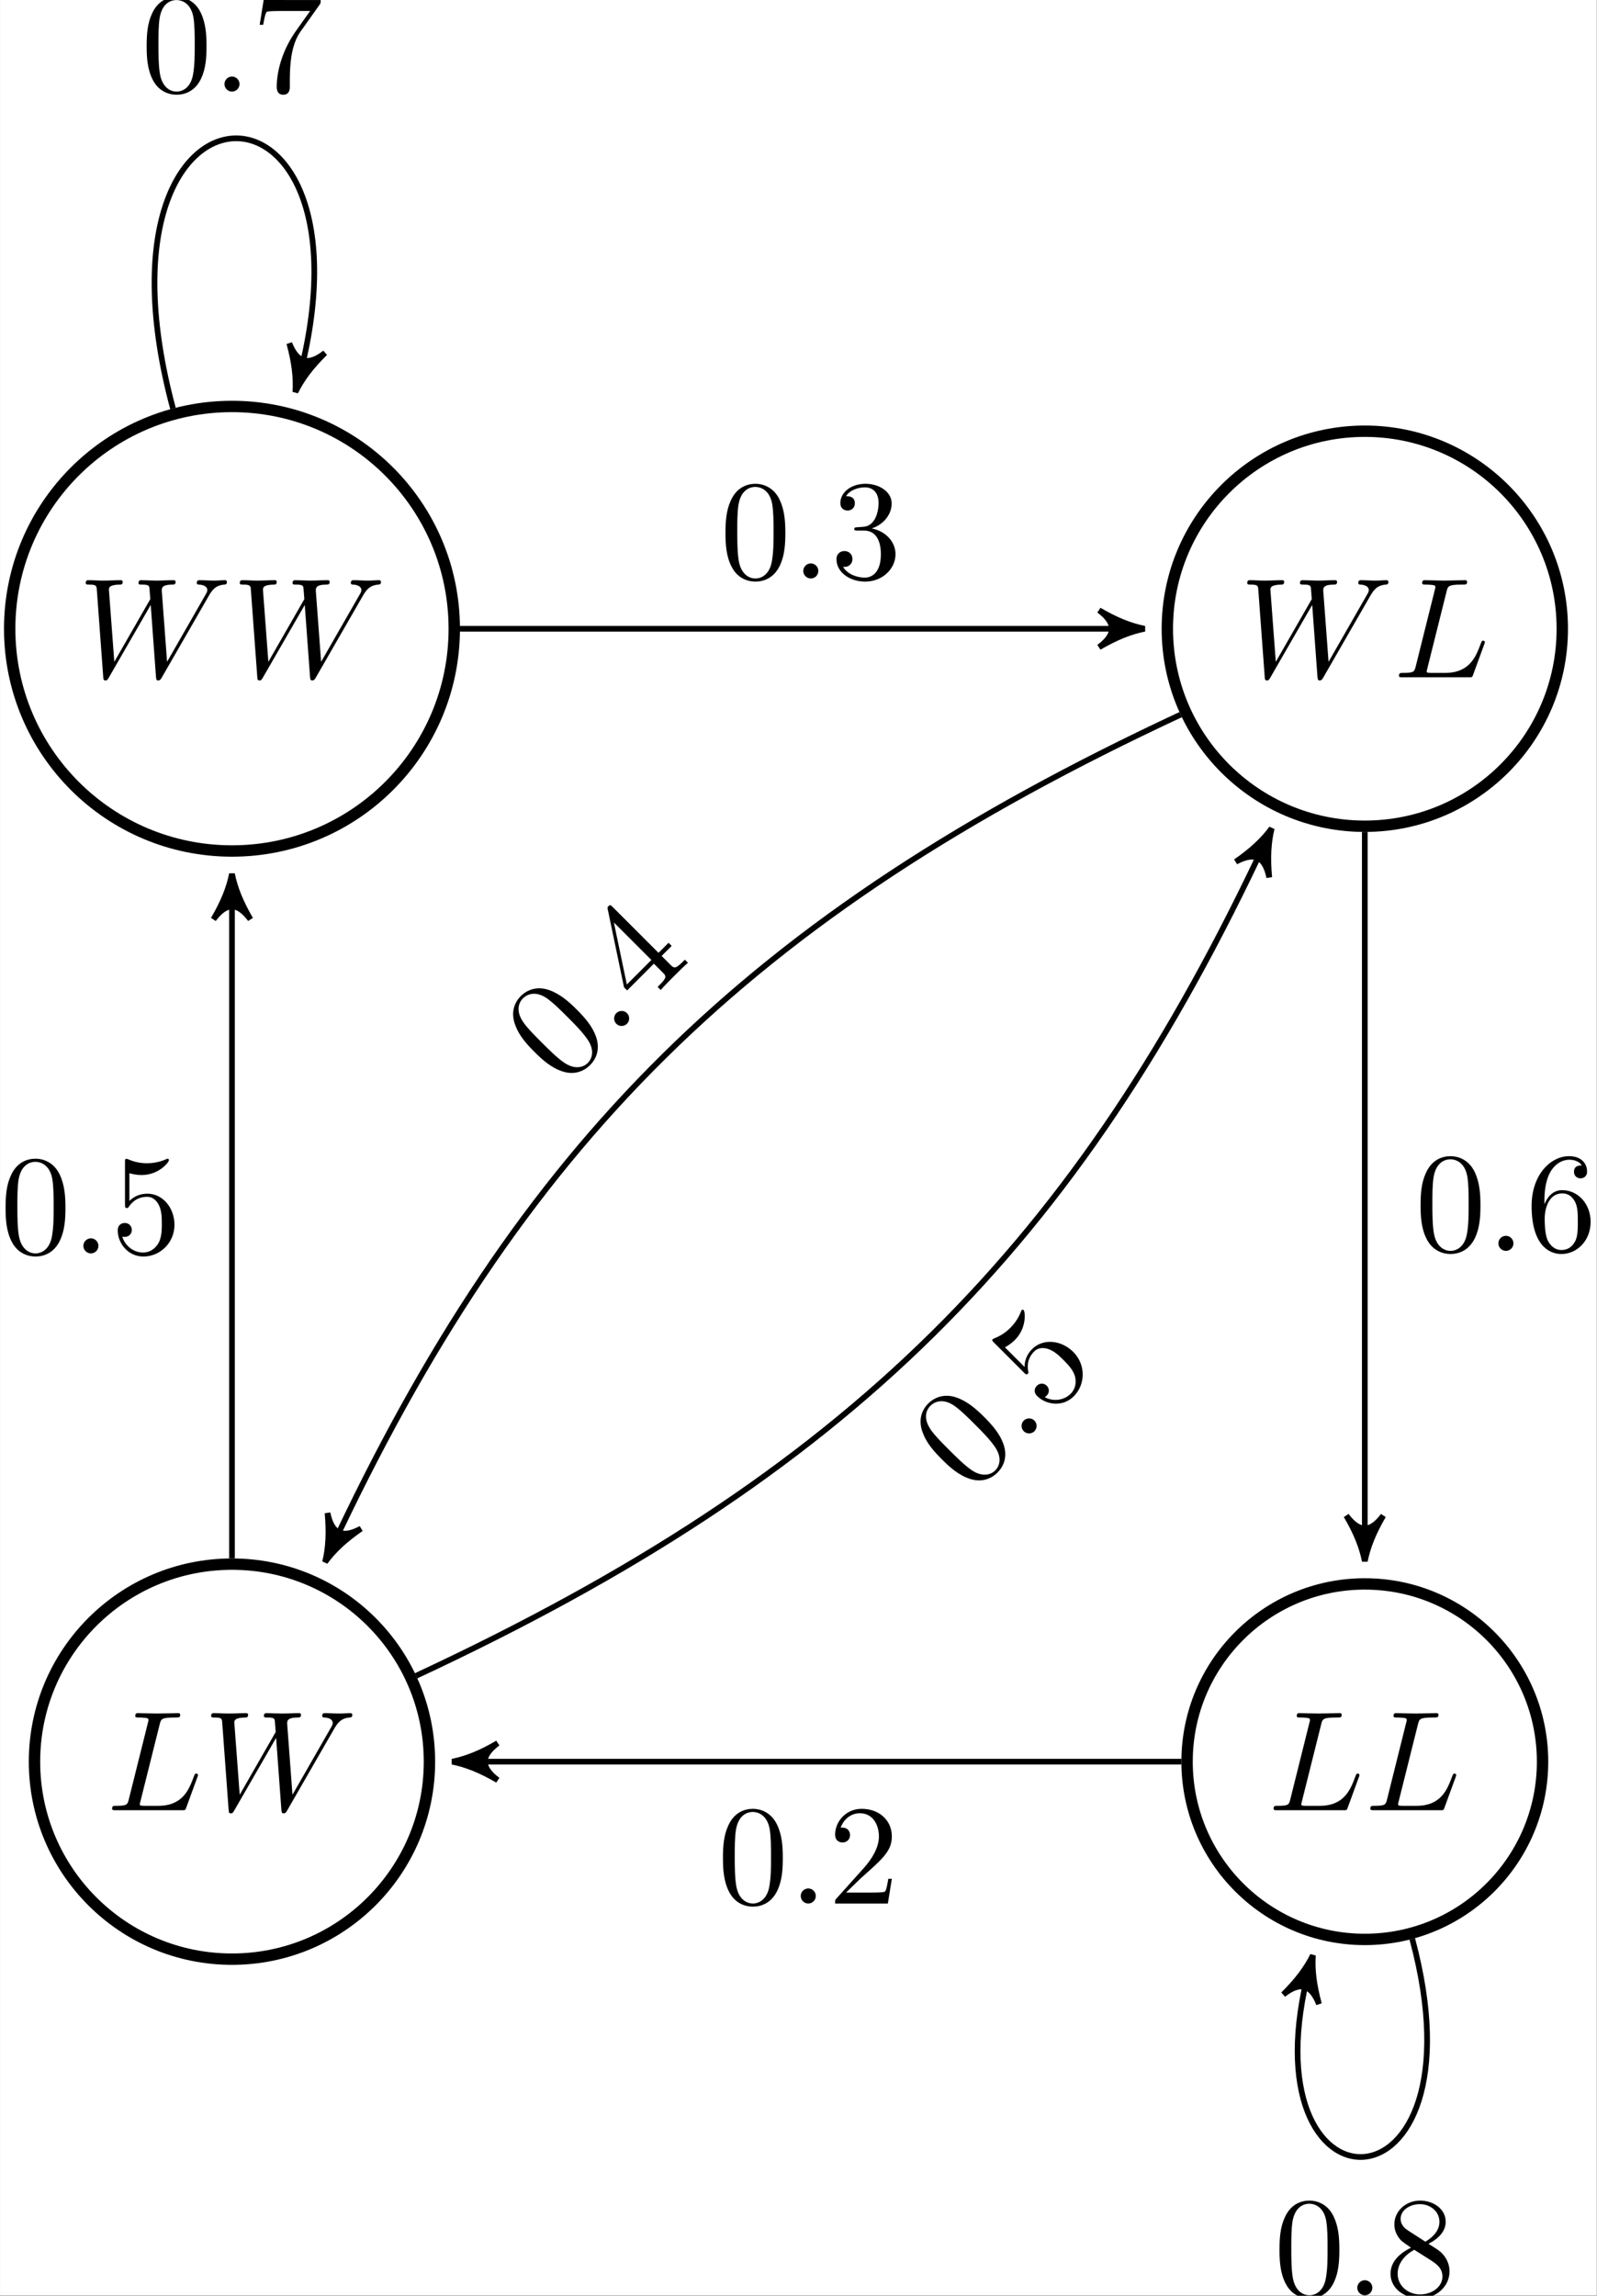 <?xml version='1.0' encoding='UTF-8'?>
<!-- This file was generated by dvisvgm 2.11.1 -->
<svg version='1.1' xmlns='http://www.w3.org/2000/svg' xmlns:xlink='http://www.w3.org/1999/xlink' width='260.82pt' height='374.915pt' viewBox='-26.149 24.95 260.82 374.915'>
<rect x="-26.149" y="24.95" width="260.82" height="374.915" fill="#808080" stroke="none"/>
<defs>
<path id='g1-48' d='M4.583-3.188C4.583-3.985 4.533-4.782 4.184-5.519C3.726-6.476 2.909-6.635 2.491-6.635C1.893-6.635 1.166-6.376 .757-5.45C.438-4.762 .389-3.985 .389-3.188C.389-2.441 .428-1.544 .837-.787C1.265 .02 1.993 .219 2.481 .219C3.019 .219 3.776 .01 4.214-.936C4.533-1.624 4.583-2.401 4.583-3.188ZM2.481 0C2.092 0 1.504-.249 1.325-1.205C1.215-1.803 1.215-2.72 1.215-3.308C1.215-3.945 1.215-4.603 1.295-5.141C1.484-6.326 2.232-6.416 2.481-6.416C2.809-6.416 3.467-6.237 3.656-5.25C3.756-4.692 3.756-3.935 3.756-3.308C3.756-2.56 3.756-1.883 3.646-1.245C3.497-.299 2.929 0 2.481 0Z'/>
<path id='g1-50' d='M1.265-.767L2.321-1.793C3.875-3.168 4.473-3.706 4.473-4.702C4.473-5.838 3.577-6.635 2.361-6.635C1.235-6.635 .498-5.719 .498-4.832C.498-4.274 .996-4.274 1.026-4.274C1.196-4.274 1.544-4.394 1.544-4.802C1.544-5.061 1.365-5.32 1.016-5.32C.936-5.32 .917-5.32 .887-5.31C1.116-5.958 1.654-6.326 2.232-6.326C3.138-6.326 3.567-5.519 3.567-4.702C3.567-3.905 3.068-3.118 2.521-2.501L.608-.369C.498-.259 .498-.239 .498 0H4.194L4.473-1.733H4.224C4.174-1.435 4.105-.996 4.005-.847C3.935-.767 3.278-.767 3.059-.767H1.265Z'/>
<path id='g1-51' d='M2.889-3.507C3.706-3.776 4.284-4.473 4.284-5.26C4.284-6.077 3.407-6.635 2.451-6.635C1.445-6.635 .687-6.037 .687-5.28C.687-4.951 .907-4.762 1.196-4.762C1.504-4.762 1.704-4.981 1.704-5.27C1.704-5.768 1.235-5.768 1.086-5.768C1.395-6.257 2.052-6.386 2.411-6.386C2.819-6.386 3.367-6.167 3.367-5.27C3.367-5.151 3.347-4.573 3.088-4.134C2.79-3.656 2.451-3.626 2.202-3.616C2.122-3.606 1.883-3.587 1.813-3.587C1.733-3.577 1.664-3.567 1.664-3.467C1.664-3.357 1.733-3.357 1.903-3.357H2.341C3.158-3.357 3.527-2.68 3.527-1.704C3.527-.349 2.839-.06 2.401-.06C1.973-.06 1.225-.229 .877-.817C1.225-.767 1.534-.986 1.534-1.365C1.534-1.724 1.265-1.923 .976-1.923C.737-1.923 .418-1.783 .418-1.345C.418-.438 1.345 .219 2.431 .219C3.646 .219 4.553-.687 4.553-1.704C4.553-2.521 3.925-3.298 2.889-3.507Z'/>
<path id='g1-52' d='M2.929-1.644V-.777C2.929-.418 2.909-.309 2.172-.309H1.963V0C2.371-.03 2.889-.03 3.308-.03S4.254-.03 4.663 0V-.309H4.453C3.716-.309 3.696-.418 3.696-.777V-1.644H4.692V-1.953H3.696V-6.486C3.696-6.685 3.696-6.745 3.537-6.745C3.447-6.745 3.417-6.745 3.337-6.625L.279-1.953V-1.644H2.929ZM2.989-1.953H.558L2.989-5.669V-1.953Z'/>
<path id='g1-53' d='M4.473-2.002C4.473-3.188 3.656-4.184 2.58-4.184C2.102-4.184 1.674-4.025 1.315-3.676V-5.619C1.514-5.559 1.843-5.489 2.162-5.489C3.387-5.489 4.085-6.396 4.085-6.526C4.085-6.585 4.055-6.635 3.985-6.635C3.975-6.635 3.955-6.635 3.905-6.605C3.706-6.516 3.218-6.316 2.55-6.316C2.152-6.316 1.694-6.386 1.225-6.595C1.146-6.625 1.126-6.625 1.106-6.625C1.006-6.625 1.006-6.545 1.006-6.386V-3.437C1.006-3.258 1.006-3.178 1.146-3.178C1.215-3.178 1.235-3.208 1.275-3.268C1.385-3.427 1.753-3.965 2.56-3.965C3.078-3.965 3.328-3.507 3.407-3.328C3.567-2.959 3.587-2.57 3.587-2.072C3.587-1.724 3.587-1.126 3.347-.707C3.108-.319 2.74-.06 2.281-.06C1.554-.06 .986-.588 .817-1.176C.847-1.166 .877-1.156 .986-1.156C1.315-1.156 1.484-1.405 1.484-1.644S1.315-2.132 .986-2.132C.847-2.132 .498-2.062 .498-1.604C.498-.747 1.186 .219 2.301 .219C3.457 .219 4.473-.737 4.473-2.002Z'/>
<path id='g1-54' d='M1.315-3.268V-3.507C1.315-6.027 2.55-6.386 3.059-6.386C3.298-6.386 3.716-6.326 3.935-5.988C3.786-5.988 3.387-5.988 3.387-5.539C3.387-5.23 3.626-5.081 3.846-5.081C4.005-5.081 4.304-5.171 4.304-5.559C4.304-6.157 3.866-6.635 3.039-6.635C1.763-6.635 .418-5.35 .418-3.148C.418-.488 1.574 .219 2.501 .219C3.606 .219 4.553-.717 4.553-2.032C4.553-3.298 3.666-4.254 2.56-4.254C1.883-4.254 1.514-3.746 1.315-3.268ZM2.501-.06C1.873-.06 1.574-.658 1.514-.807C1.335-1.275 1.335-2.072 1.335-2.252C1.335-3.029 1.654-4.025 2.55-4.025C2.71-4.025 3.168-4.025 3.477-3.407C3.656-3.039 3.656-2.531 3.656-2.042C3.656-1.564 3.656-1.066 3.487-.707C3.188-.11 2.73-.06 2.501-.06Z'/>
<path id='g1-55' d='M4.742-6.067C4.832-6.187 4.832-6.207 4.832-6.416H2.411C1.196-6.416 1.176-6.545 1.136-6.735H.887L.558-4.682H.807C.837-4.842 .927-5.469 1.056-5.589C1.126-5.649 1.903-5.649 2.032-5.649H4.095C3.985-5.489 3.198-4.403 2.979-4.075C2.082-2.73 1.753-1.345 1.753-.329C1.753-.229 1.753 .219 2.212 .219S2.67-.229 2.67-.329V-.837C2.67-1.385 2.7-1.933 2.78-2.471C2.819-2.7 2.959-3.557 3.397-4.174L4.742-6.067Z'/>
<path id='g1-56' d='M1.624-4.553C1.166-4.852 1.126-5.191 1.126-5.36C1.126-5.968 1.773-6.386 2.481-6.386C3.208-6.386 3.846-5.868 3.846-5.151C3.846-4.583 3.457-4.105 2.859-3.756L1.624-4.553ZM3.078-3.606C3.796-3.975 4.284-4.493 4.284-5.151C4.284-6.067 3.397-6.635 2.491-6.635C1.494-6.635 .687-5.898 .687-4.971C.687-4.792 .707-4.344 1.126-3.875C1.235-3.756 1.604-3.507 1.853-3.337C1.275-3.049 .418-2.491 .418-1.504C.418-.448 1.435 .219 2.481 .219C3.606 .219 4.553-.608 4.553-1.674C4.553-2.032 4.443-2.481 4.065-2.899C3.875-3.108 3.716-3.208 3.078-3.606ZM2.082-3.188L3.308-2.411C3.587-2.222 4.055-1.923 4.055-1.315C4.055-.578 3.308-.06 2.491-.06C1.634-.06 .917-.677 .917-1.504C.917-2.082 1.235-2.72 2.082-3.188Z'/>
<path id='g0-58' d='M1.913-.528C1.913-.817 1.674-1.056 1.385-1.056S.857-.817 .857-.528S1.096 0 1.385 0S1.913-.239 1.913-.528Z'/>
<path id='g0-76' d='M3.726-6.027C3.816-6.386 3.846-6.496 4.782-6.496C5.081-6.496 5.161-6.496 5.161-6.685C5.161-6.804 5.051-6.804 5.001-6.804C4.672-6.804 3.856-6.775 3.527-6.775C3.228-6.775 2.501-6.804 2.202-6.804C2.132-6.804 2.012-6.804 2.012-6.605C2.012-6.496 2.102-6.496 2.291-6.496C2.311-6.496 2.501-6.496 2.67-6.476C2.849-6.456 2.939-6.446 2.939-6.316C2.939-6.276 2.929-6.247 2.899-6.127L1.564-.777C1.465-.389 1.445-.309 .658-.309C.488-.309 .389-.309 .389-.11C.389 0 .478 0 .658 0H5.27C5.509 0 5.519 0 5.579-.169L6.366-2.321C6.406-2.431 6.406-2.451 6.406-2.461C6.406-2.501 6.376-2.57 6.286-2.57S6.187-2.521 6.117-2.361C5.778-1.445 5.34-.309 3.616-.309H2.68C2.54-.309 2.521-.309 2.461-.319C2.361-.329 2.331-.339 2.331-.418C2.331-.448 2.331-.468 2.381-.648L3.726-6.027Z'/>
<path id='g0-87' d='M9.136-5.649C9.385-6.087 9.624-6.446 10.252-6.496C10.341-6.506 10.441-6.506 10.441-6.695C10.441-6.735 10.401-6.804 10.321-6.804C10.082-6.804 9.803-6.775 9.554-6.775C9.215-6.775 8.847-6.804 8.518-6.804C8.458-6.804 8.329-6.804 8.329-6.615C8.329-6.506 8.418-6.496 8.478-6.496C8.717-6.486 9.066-6.406 9.066-6.107C9.066-5.998 9.016-5.918 8.936-5.778L6.247-1.086L5.878-6.027C5.868-6.227 5.848-6.486 6.575-6.496C6.745-6.496 6.844-6.496 6.844-6.695C6.844-6.795 6.735-6.804 6.695-6.804C6.296-6.804 5.878-6.775 5.479-6.775C5.25-6.775 4.663-6.804 4.433-6.804C4.374-6.804 4.244-6.804 4.244-6.605C4.244-6.496 4.344-6.496 4.483-6.496C4.922-6.496 4.991-6.436 5.011-6.247L5.071-5.479L2.55-1.086L2.172-6.137C2.172-6.257 2.172-6.486 2.929-6.496C3.029-6.496 3.138-6.496 3.138-6.695C3.138-6.804 3.019-6.804 2.999-6.804C2.6-6.804 2.182-6.775 1.773-6.775C1.425-6.775 1.066-6.804 .727-6.804C.677-6.804 .548-6.804 .548-6.615C.548-6.496 .638-6.496 .797-6.496C1.295-6.496 1.305-6.406 1.325-6.127L1.773-.04C1.783 .139 1.793 .219 1.933 .219C2.052 .219 2.082 .159 2.172 .01L5.101-5.071L5.469-.04C5.489 .169 5.509 .219 5.629 .219C5.758 .219 5.818 .12 5.868 .03L9.136-5.649Z'/>
</defs>
<g id='page1' transform='matrix(2.331 0 0 2.331 0 0)'>
<rect x='-11.216' y='10.702' width='111.871' height='160.809' fill='#fff'/>
<path d='M20.609 54.754C20.609 46.152 13.637 39.18 5.035 39.18C-3.566 39.18-10.539 46.152-10.539 54.754C-10.539 63.355-3.566 70.324 5.035 70.324C13.637 70.324 20.609 63.355 20.609 54.754Z' fill='#fff'/>
<path d='M20.609 54.754C20.609 46.152 13.637 39.18 5.035 39.18C-3.566 39.18-10.539 46.152-10.539 54.754C-10.539 63.355-3.566 70.324 5.035 70.324C13.637 70.324 20.609 63.355 20.609 54.754Z' stroke='#000' fill='none' stroke-width='.797' stroke-miterlimit='10'/>
<g transform='matrix(1 0 0 1 -10.793 3.404)'>
<use x='5.034' y='54.752' xlink:href='#g0-87'/>
<use x='15.827' y='54.752' xlink:href='#g0-87'/>
</g>
<path d='M98.242 54.754C98.242 47.109 92.047 40.914 84.406 40.914C76.762 40.914 70.57 47.109 70.57 54.754C70.57 62.395 76.762 68.59 84.406 68.59C92.047 68.59 98.242 62.395 98.242 54.754Z' fill='#fff'/>
<path d='M98.242 54.754C98.242 47.109 92.047 40.914 84.406 40.914C76.762 40.914 70.57 47.109 70.57 54.754C70.57 62.395 76.762 68.59 84.406 68.59C92.047 68.59 98.242 62.395 98.242 54.754Z' stroke='#000' fill='none' stroke-width='.797' stroke-miterlimit='10'/>
<g transform='matrix(1 0 0 1 70.585 3.404)'>
<use x='5.034' y='54.752' xlink:href='#g0-87'/>
<use x='15.827' y='54.752' xlink:href='#g0-76'/>
</g>
<path d='M18.871 134.125C18.871 126.481 12.676 120.285 5.035 120.285C-2.609 120.285-8.801 126.481-8.801 134.125C-8.801 141.766-2.609 147.961 5.035 147.961C12.676 147.961 18.871 141.766 18.871 134.125Z' fill='#fff'/>
<path d='M18.871 134.125C18.871 126.481 12.676 120.285 5.035 120.285C-2.609 120.285-8.801 126.481-8.801 134.125C-8.801 141.766-2.609 147.961 5.035 147.961C12.676 147.961 18.871 141.766 18.871 134.125Z' stroke='#000' fill='none' stroke-width='.797' stroke-miterlimit='10'/>
<g transform='matrix(1 0 0 1 -8.787 82.775)'>
<use x='5.034' y='54.752' xlink:href='#g0-76'/>
<use x='11.814' y='54.752' xlink:href='#g0-87'/>
</g>
<path d='M96.859 134.125C96.859 127.246 91.285 121.672 84.406 121.672S71.953 127.246 71.953 134.125C71.953 141 77.527 146.578 84.406 146.578S96.859 141 96.859 134.125Z' fill='#fff'/>
<path d='M96.859 134.125C96.859 127.246 91.285 121.672 84.406 121.672S71.953 127.246 71.953 134.125C71.953 141 77.527 146.578 84.406 146.578S96.859 141 96.859 134.125Z' stroke='#000' fill='none' stroke-width='.797' stroke-miterlimit='10'/>
<g transform='matrix(1 0 0 1 72.591 82.775)'>
<use x='5.034' y='54.752' xlink:href='#g0-76'/>
<use x='11.814' y='54.752' xlink:href='#g0-76'/>
</g>
<path d='M.902 39.324C-5.773 14.414 15.844 14.414 9.684 37.398' stroke='#000' fill='none' stroke-width='.399' stroke-miterlimit='10'/>
<path d='M9.477 38.172C9.926 37.258 10.57 36.398 11.555 35.426C10.379 36.348 9.609 36.141 9.051 34.754C9.414 36.09 9.543 37.156 9.477 38.172Z'/>
<path d='M9.477 38.172C9.926 37.258 10.57 36.398 11.555 35.426C10.379 36.348 9.609 36.141 9.051 34.754C9.414 36.09 9.543 37.156 9.477 38.172Z' stroke='#000' fill='none' stroke-width='.398' stroke-miterlimit='10' stroke-linejoin='bevel'/>
<g transform='matrix(1 0 0 1 -6.365 -37.63)'>
<use x='5.034' y='54.752' xlink:href='#g1-48'/>
<use x='10.016' y='54.752' xlink:href='#g0-58'/>
<use x='12.783' y='54.752' xlink:href='#g1-55'/>
</g>
<path d='M21.008 54.754H68.176' stroke='#000' fill='none' stroke-width='.399' stroke-miterlimit='10'/>
<path d='M68.977 54.754C67.977 54.555 66.98 54.156 65.785 53.457C66.98 54.355 66.98 55.152 65.785 56.047C66.98 55.352 67.977 54.953 68.977 54.754Z'/>
<path d='M68.977 54.754C67.977 54.555 66.98 54.156 65.785 53.457C66.98 54.355 66.98 55.152 65.785 56.047C66.98 55.352 67.977 54.953 68.977 54.754Z' stroke='#000' fill='none' stroke-width='.399' stroke-miterlimit='10' stroke-linejoin='bevel'/>
<g transform='matrix(1 0 0 1 34.189 -3.52)'>
<use x='5.034' y='54.752' xlink:href='#g1-48'/>
<use x='10.016' y='54.752' xlink:href='#g0-58'/>
<use x='12.783' y='54.752' xlink:href='#g1-51'/>
</g>
<path d='M71.504 60.77C41.164 74.914 25.195 90.883 11.891 119.418' stroke='#000' fill='none' stroke-width='.399' stroke-miterlimit='10'/>
<path d='M11.555 120.141C12.156 119.321 12.938 118.586 14.078 117.797C12.758 118.5 12.035 118.165 11.73 116.704C11.856 118.082 11.797 119.153 11.555 120.141Z'/>
<path d='M11.555 120.141C12.156 119.321 12.938 118.586 14.078 117.797C12.758 118.5 12.035 118.165 11.73 116.704C11.856 118.082 11.797 119.153 11.555 120.141Z' stroke='#000' fill='none' stroke-width='.398' stroke-miterlimit='10' stroke-linejoin='bevel'/>
<g transform='matrix(.707 -.707 .707 .707 -14.06 51.78)'>
<use x='5.034' y='54.752' xlink:href='#g1-48'/>
<use x='10.016' y='54.752' xlink:href='#g0-58'/>
<use x='12.783' y='54.752' xlink:href='#g1-52'/>
</g>
<path d='M84.406 68.988V119.277' stroke='#000' fill='none' stroke-width='.399' stroke-miterlimit='10'/>
<path d='M84.406 120.078C84.605 119.078 85.004 118.082 85.699 116.887C84.805 118.082 84.008 118.082 83.109 116.887C83.809 118.082 84.207 119.078 84.406 120.078Z'/>
<path d='M84.406 120.078C84.605 119.078 85.004 118.082 85.699 116.887C84.805 118.082 84.008 118.082 83.109 116.887C83.809 118.082 84.207 119.078 84.406 120.078Z' stroke='#000' fill='none' stroke-width='.399' stroke-miterlimit='10' stroke-linejoin='bevel'/>
<g transform='matrix(1 0 0 1 82.891 43.587)'>
<use x='5.034' y='54.752' xlink:href='#g1-48'/>
<use x='10.016' y='54.752' xlink:href='#g0-58'/>
<use x='12.783' y='54.752' xlink:href='#g1-54'/>
</g>
<path d='M5.035 119.887V72.719' stroke='#000' fill='none' stroke-width='.399' stroke-miterlimit='10'/>
<path d='M5.035 71.922C4.836 72.918 4.438 73.914 3.738 75.109C4.637 73.914 5.434 73.914 6.328 75.109C5.633 73.914 5.234 72.918 5.035 71.922Z'/>
<path d='M5.035 71.922C4.836 72.918 4.438 73.914 3.738 75.109C4.637 73.914 5.434 73.914 6.328 75.109C5.633 73.914 5.234 72.918 5.035 71.922Z' stroke='#000' fill='none' stroke-width='.399' stroke-miterlimit='10' stroke-linejoin='bevel'/>
<g transform='matrix(1 0 0 1 -16.25 43.764)'>
<use x='5.034' y='54.752' xlink:href='#g1-48'/>
<use x='10.016' y='54.752' xlink:href='#g0-58'/>
<use x='12.783' y='54.752' xlink:href='#g1-53'/>
</g>
<path d='M17.934 128.109C48.273 113.961 64.242 97.992 77.547 69.461' stroke='#000' fill='none' stroke-width='.399' stroke-miterlimit='10'/>
<path d='M77.883 68.738C77.281 69.555 76.5 70.289 75.363 71.078C76.68 70.375 77.402 70.711 77.711 72.176C77.582 70.797 77.645 69.723 77.883 68.738Z'/>
<path d='M77.883 68.738C77.281 69.555 76.5 70.289 75.363 71.078C76.68 70.375 77.402 70.711 77.711 72.176C77.582 70.797 77.645 69.723 77.883 68.738Z' stroke='#000' fill='none' stroke-width='.398' stroke-miterlimit='10' stroke-linejoin='bevel'/>
<g transform='matrix(.707 -.707 .707 .707 14.487 80.326)'>
<use x='5.034' y='54.752' xlink:href='#g1-48'/>
<use x='10.016' y='54.752' xlink:href='#g0-58'/>
<use x='12.783' y='54.752' xlink:href='#g1-53'/>
</g>
<path d='M71.555 134.125H21.262' stroke='#000' fill='none' stroke-width='.399' stroke-miterlimit='10'/>
<path d='M20.465 134.125C21.461 134.325 22.457 134.723 23.652 135.418C22.457 134.524 22.457 133.727 23.652 132.828C22.457 133.528 21.461 133.926 20.465 134.125Z'/>
<path d='M20.465 134.125C21.461 134.325 22.457 134.723 23.652 135.418C22.457 134.524 22.457 133.727 23.652 132.828C22.457 133.528 21.461 133.926 20.465 134.125Z' stroke='#000' fill='none' stroke-width='.399' stroke-miterlimit='10' stroke-linejoin='bevel'/>
<g transform='matrix(1 0 0 1 34.012 89.311)'>
<use x='5.034' y='54.752' xlink:href='#g1-48'/>
<use x='10.016' y='54.752' xlink:href='#g0-58'/>
<use x='12.783' y='54.752' xlink:href='#g1-50'/>
</g>
<path d='M87.73 146.539C93.102 166.583 75.707 166.583 80.562 148.461' stroke='#000' fill='none' stroke-width='.399' stroke-miterlimit='10'/>
<path d='M80.77 147.691C80.32 148.601 79.676 149.461 78.695 150.437C79.871 149.515 80.641 149.718 81.195 151.105C80.832 149.773 80.703 148.707 80.77 147.691Z'/>
<path d='M80.77 147.691C80.32 148.601 79.676 149.461 78.695 150.437C79.871 149.515 80.641 149.718 81.195 151.105C80.832 149.773 80.703 148.707 80.77 147.691Z' stroke='#000' fill='none' stroke-width='.398' stroke-miterlimit='10' stroke-linejoin='bevel'/>
<g transform='matrix(1 0 0 1 73.006 116.758)'>
<use x='5.034' y='54.752' xlink:href='#g1-48'/>
<use x='10.016' y='54.752' xlink:href='#g0-58'/>
<use x='12.783' y='54.752' xlink:href='#g1-56'/>
</g>
</g>
</svg>